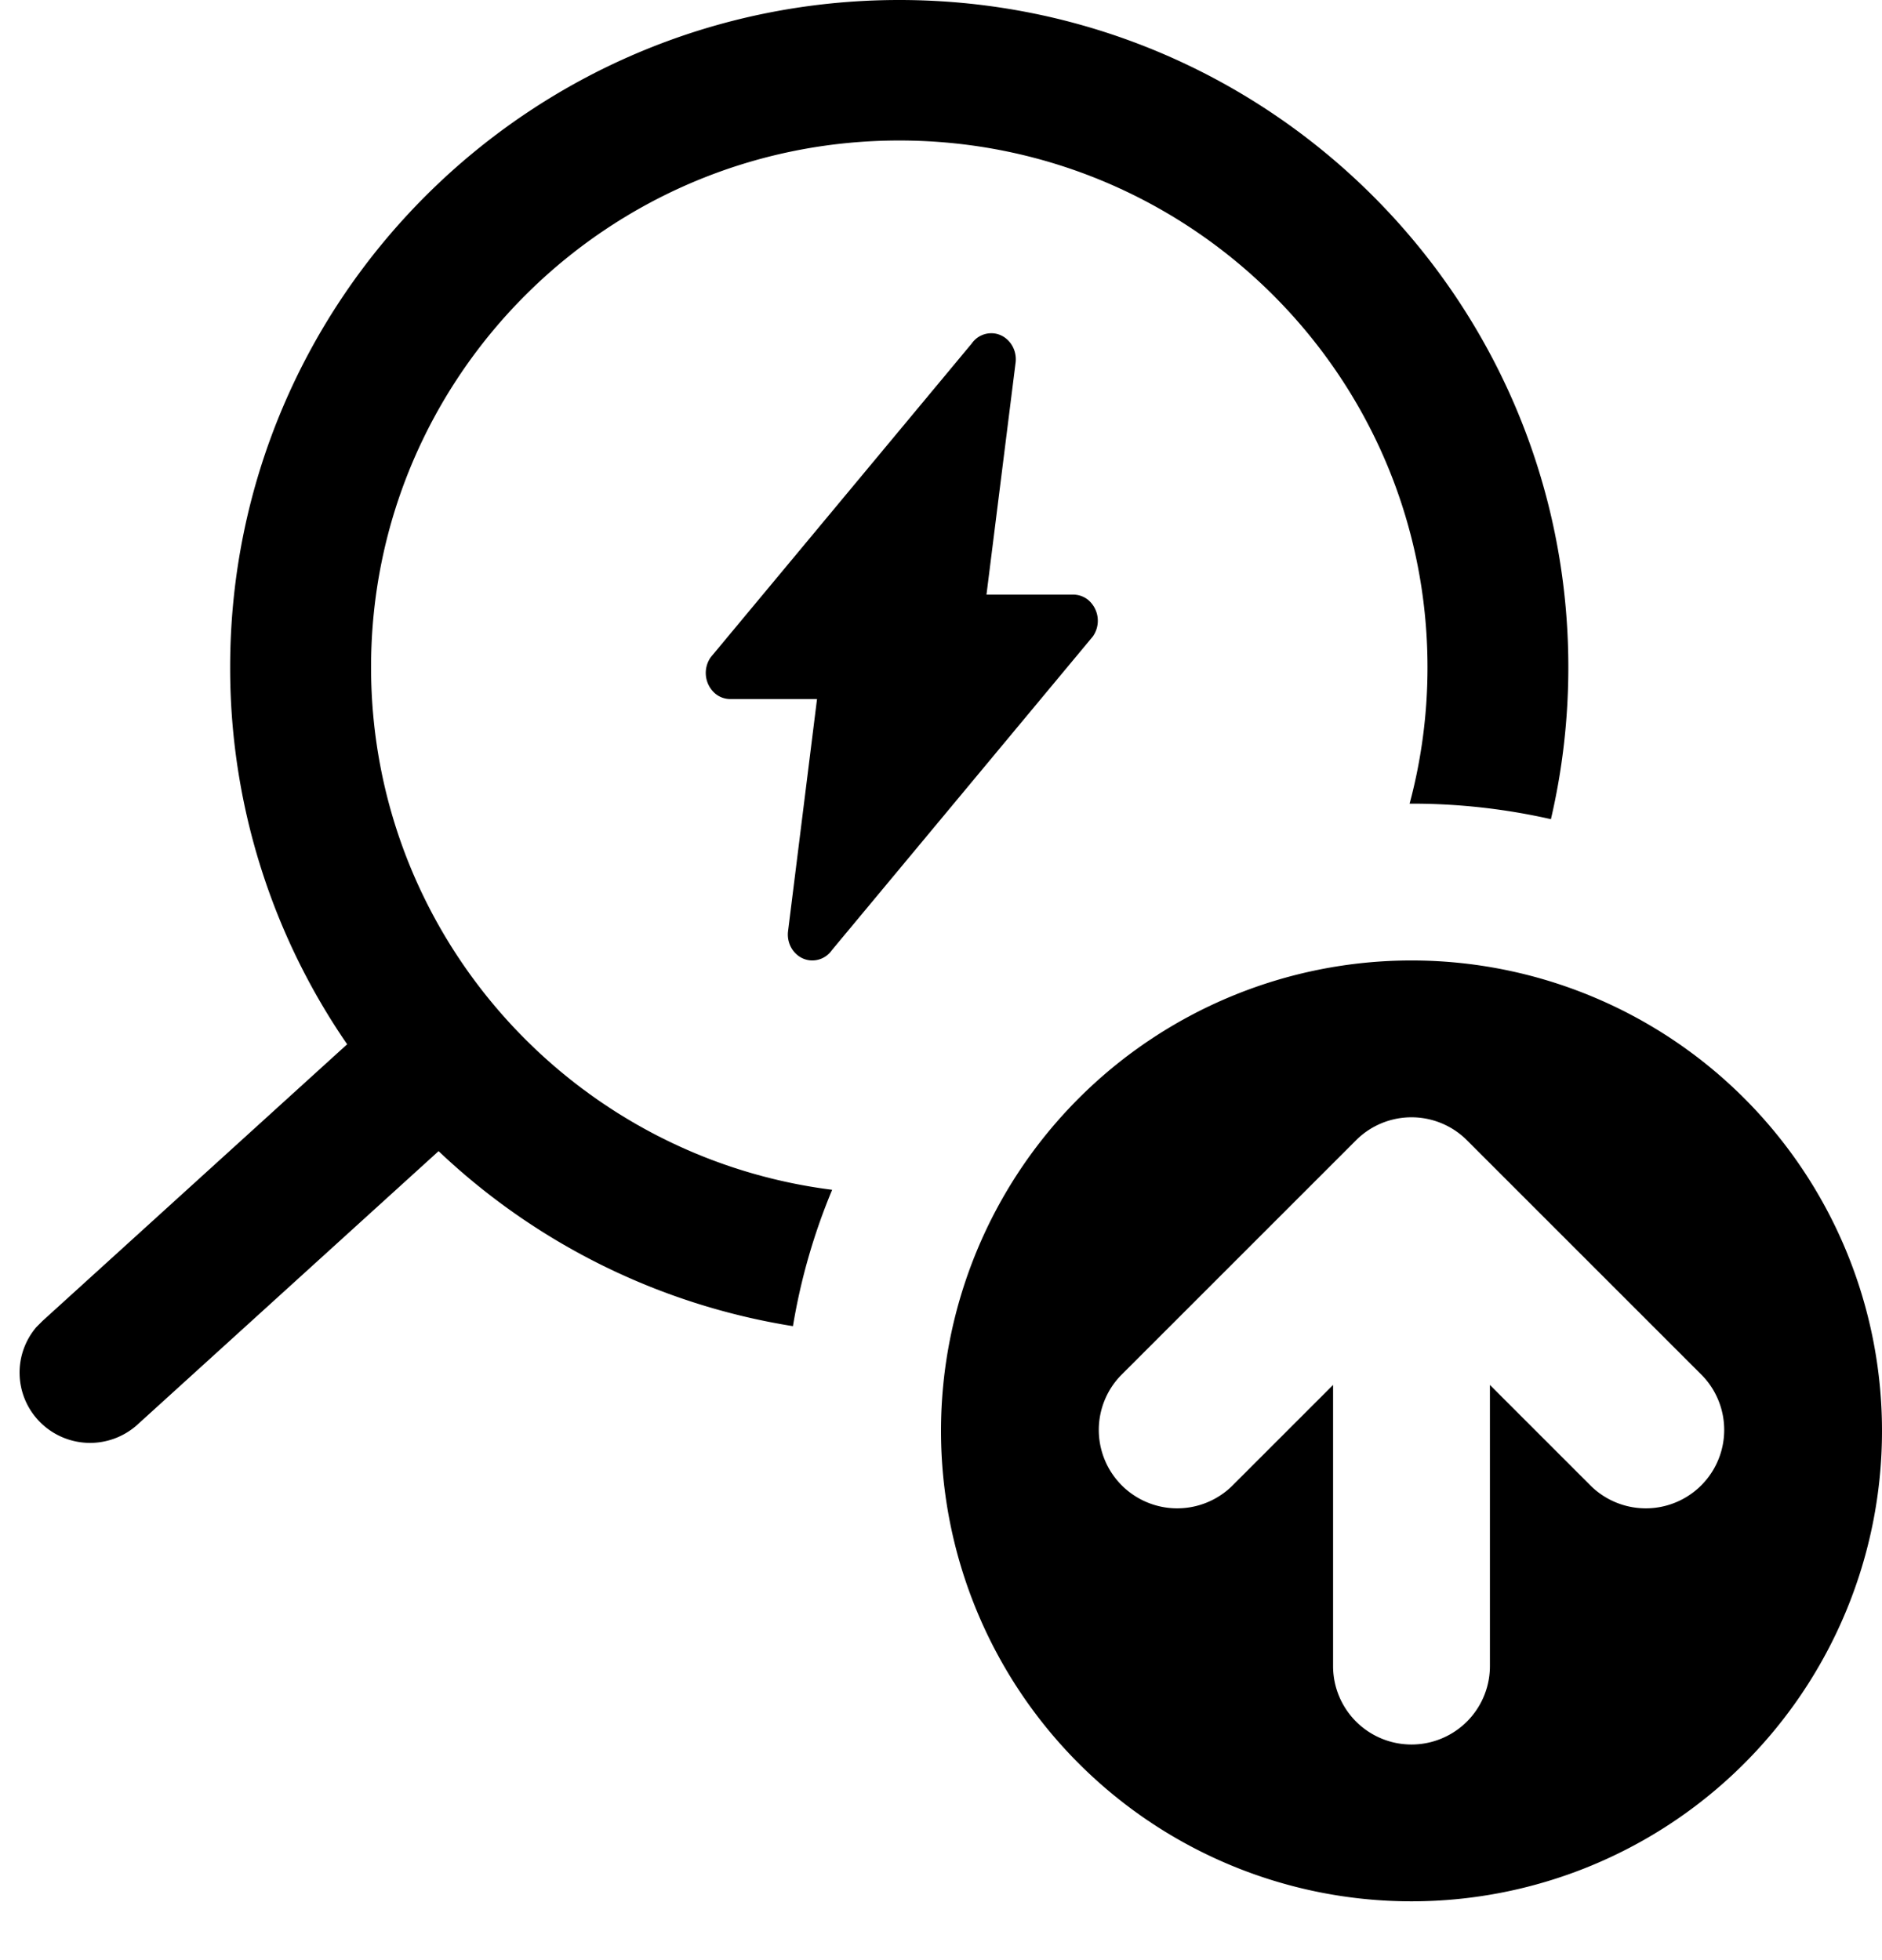 <svg xmlns="http://www.w3.org/2000/svg" fill="none" viewBox="0 0 24 25" class="acv-icon"><path fill="currentColor" d="M10.111 16.914a8.514 8.514 0 0 1-4.518-2.232l-3.84 3.488a.9.9 0 0 1-1.269-.06.894.894 0 0 1-.02-1.184l.08-.08 3.883-3.527A8.456 8.456 0 0 1 2.935 8.51c0-4.7 3.82-8.51 8.533-8.51C16.18 0 20 3.81 20 8.51c0 .667-.077 1.316-.222 1.938A8.022 8.022 0 0 0 18 10.25h-.024a6.711 6.711 0 0 0 .228-1.74c0-3.71-3.016-6.718-6.736-6.718-3.72 0-6.736 3.008-6.736 6.718 0 3.422 2.564 6.246 5.88 6.665-.23.551-.4 1.134-.5 1.739Z"/><path fill="currentColor" fill-rule="evenodd" d="M18 24.25a6 6 0 1 0 0-12 6 6 0 0 0 0 12Zm1-6.586v3.586a1 1 0 1 1-2 0v-3.586l-1.293 1.293a1 1 0 0 1-1.414-1.414l3-3a1 1 0 0 1 1.414 0l3 3a1 1 0 0 1-1.414 1.414L19 17.664Z" clip-rule="evenodd"/><path fill="currentColor" d="m12.58 7.584.372-2.965c.019-.183-.106-.347-.277-.367a.305.305 0 0 0-.284.13l-3.327 4a.348.348 0 0 0 .06.467.3.3 0 0 0 .19.067h1.105l-.37 2.965c-.02.183.105.347.276.367a.305.305 0 0 0 .284-.13l3.327-4a.348.348 0 0 0-.06-.467.301.301 0 0 0-.19-.067h-1.105Z"/></svg>